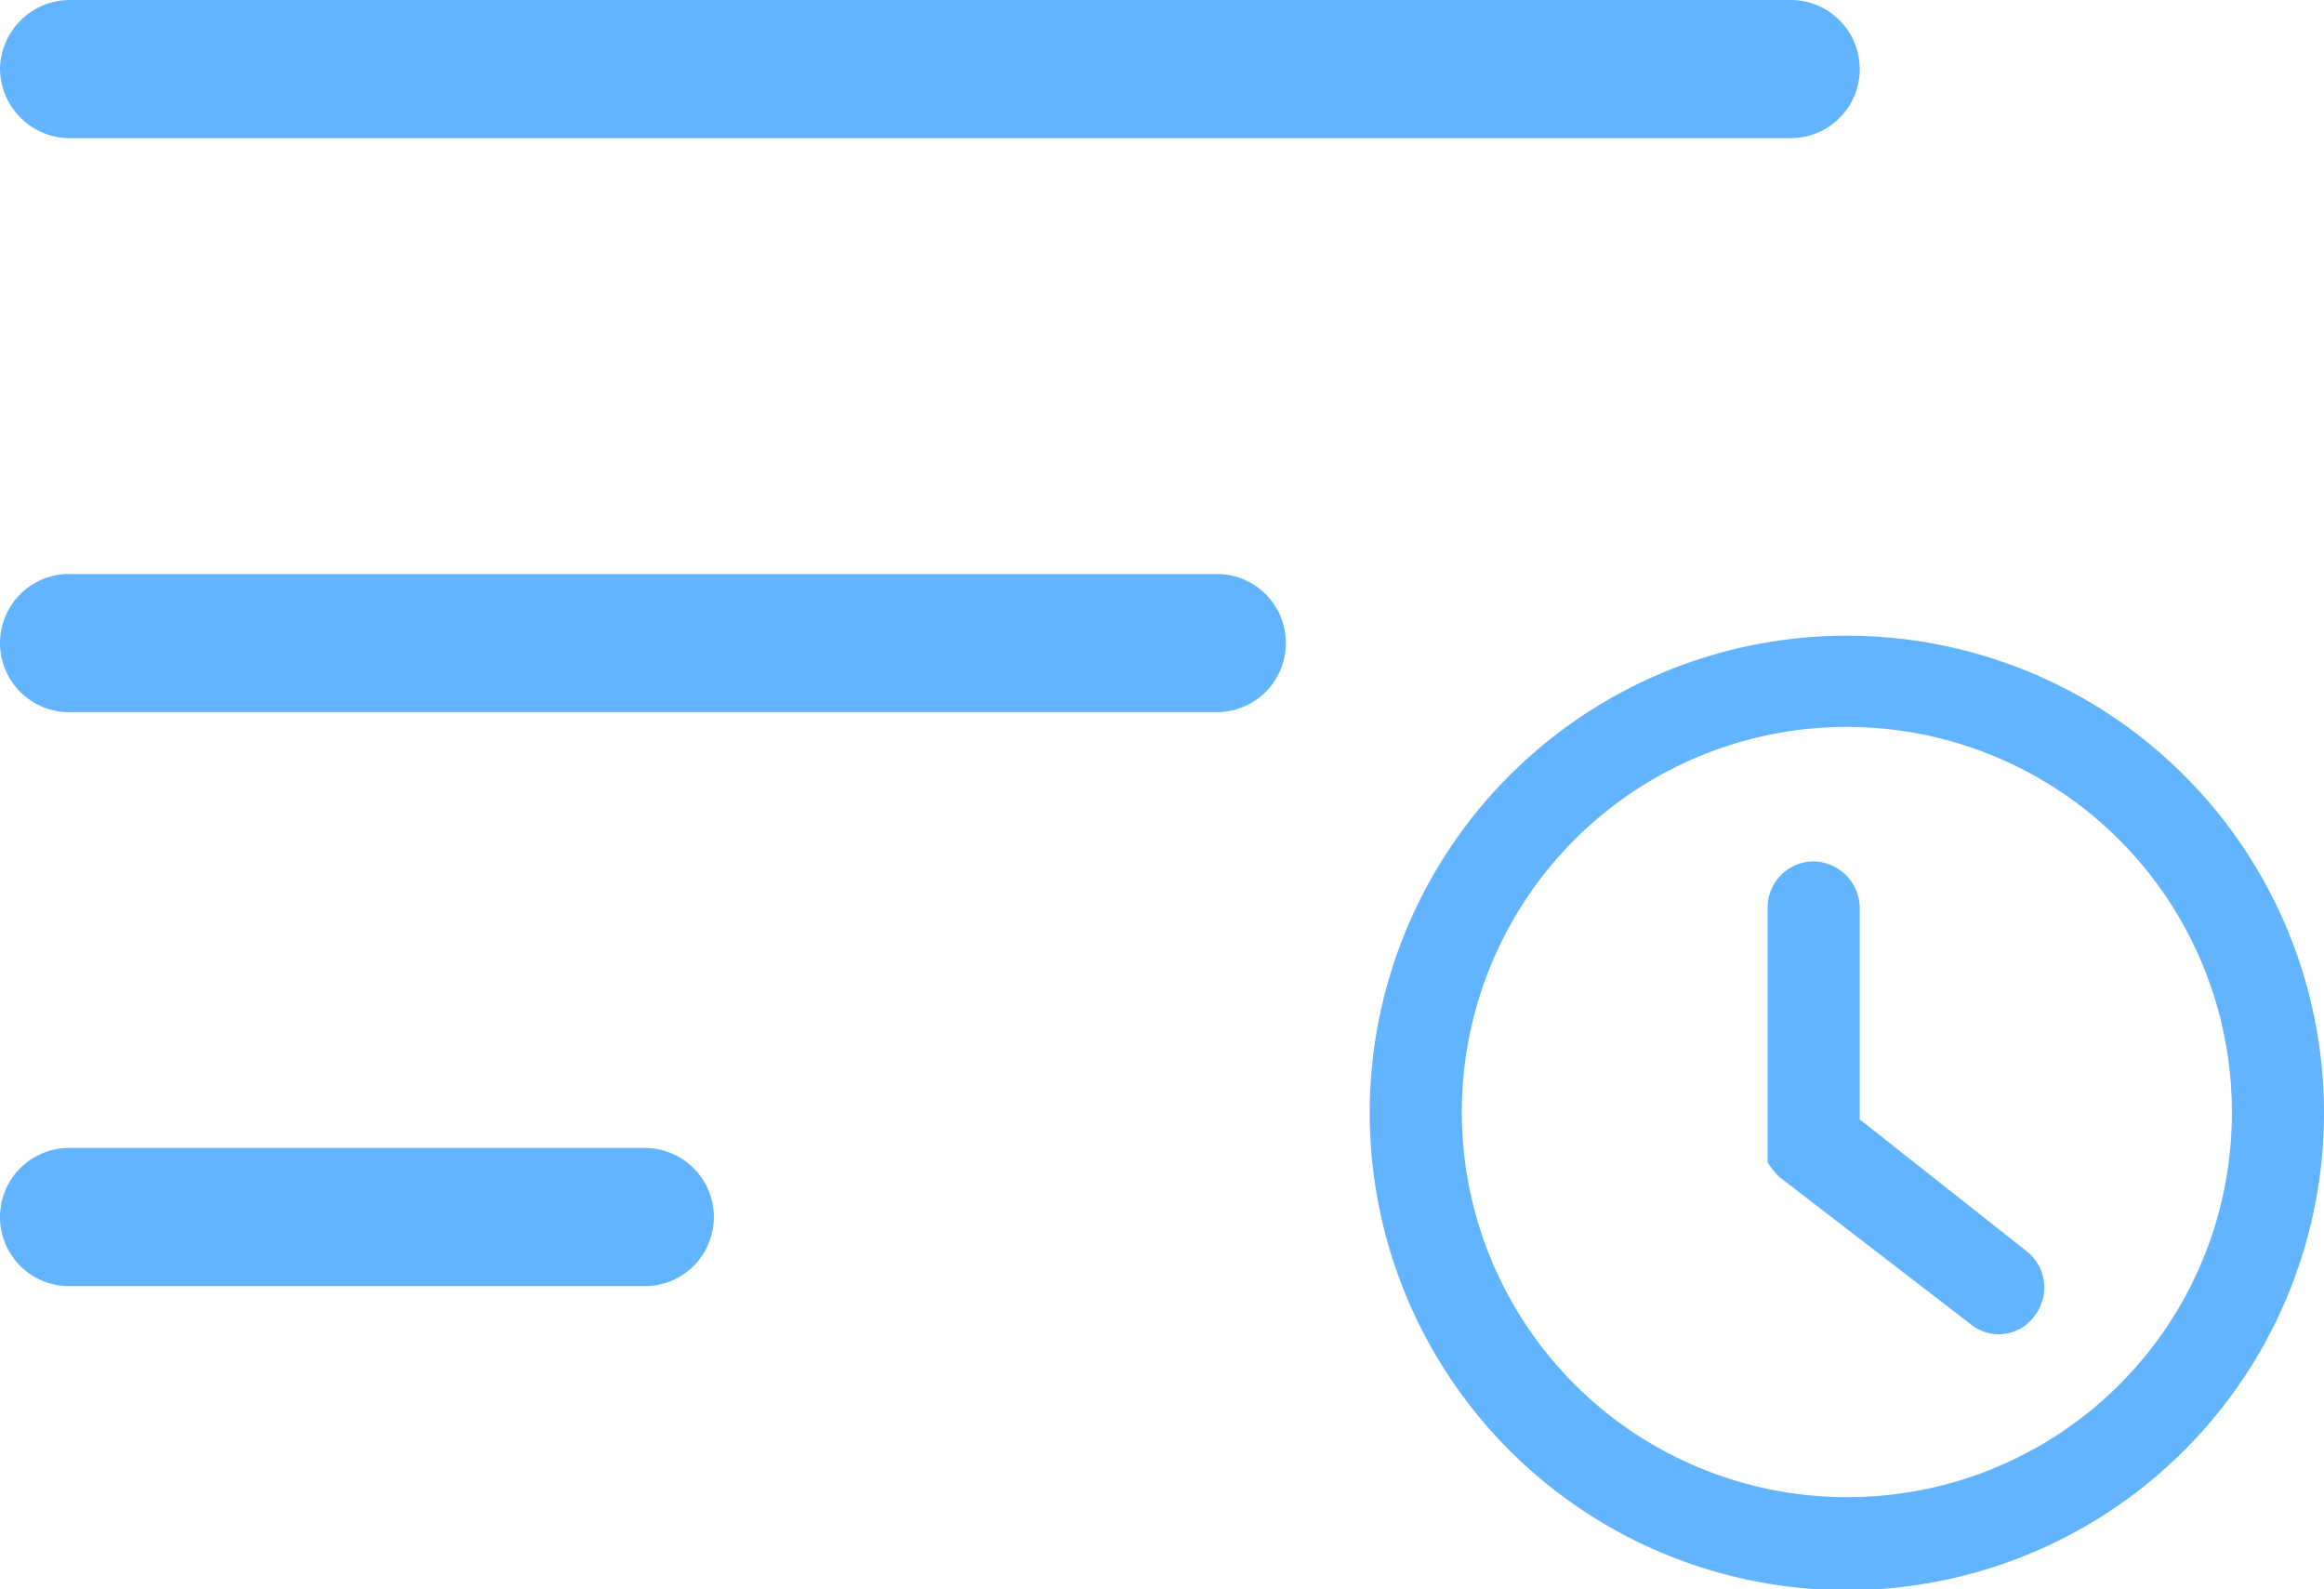 <svg xmlns="http://www.w3.org/2000/svg" width="25.23" height="17.25" viewBox="0 0 25.23 17.25"><path d="M7,12.46H.75a.75.75,0,0,0,0,1.5H7a.75.75,0,0,0,0-1.5Z" fill="#63b4ff"/><path d="M13.21,6.23H.75a.75.75,0,0,0,0,1.5H13.21a.75.75,0,0,0,0-1.5Z" fill="#63b4ff"/><path d="M.75,1.5H19.44a.75.75,0,0,0,0-1.5H.75A.76.76,0,0,0,0,.75.76.76,0,0,0,.75,1.5Z" fill="#63b4ff"/><path d="M20.06,6.9a5.18,5.18,0,1,0,5.17,5.18A5.18,5.18,0,0,0,20.06,6.9Zm0,9.35a4.18,4.18,0,1,1,4.17-4.17A4.17,4.17,0,0,1,20.06,16.25Z" fill="#63b4ff"/><path d="M20.19,12.15V9.85a.51.51,0,0,0-.5-.5.5.5,0,0,0-.5.5v2.58s0,.07,0,.1l0,.09.05.07.07.08,0,0,2.08,1.6a.48.48,0,0,0,.7-.09.5.5,0,0,0-.09-.7Z" fill="#63b4ff"/></svg>
